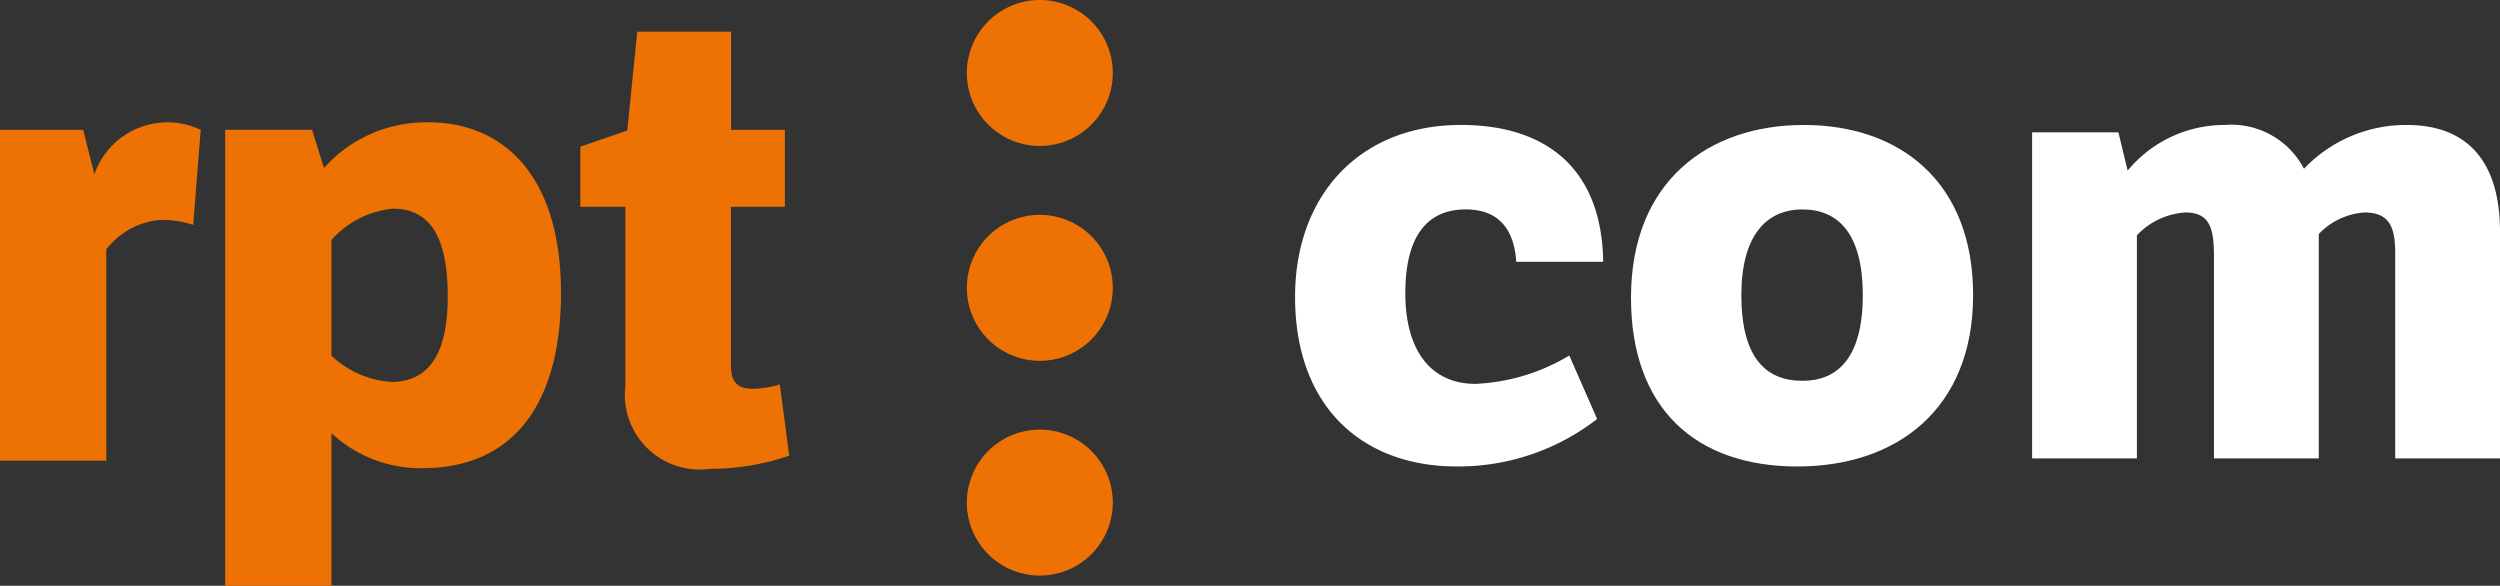 <svg id="Componente_33_1" data-name="Componente 33 – 1" xmlns="http://www.w3.org/2000/svg" width="82.974" height="19.441" viewBox="0 0 82.974 19.441">
  <rect x="0" y="0" width="82.974" height="19.441" fill="#333333" stroke="none"/>
  <path id="Caminho_59" data-name="Caminho 59" d="M1508.547,15.508l.307,1.269a4.164,4.164,0,0,1,3.213-1.514,2.72,2.72,0,0,1,2.639,1.453,4.668,4.668,0,0,1,3.417-1.453c2,0,3.089,1.207,3.089,3.54V26.33h-3.478V19.517c0-.88-.2-1.35-1.023-1.35a2.3,2.3,0,0,0-1.514.716V26.33h-3.478V19.64c0-.921-.123-1.473-.942-1.473a2.414,2.414,0,0,0-1.616.757V26.33h-3.478V15.508Z" transform="translate(-1438.238 -11.115)" fill="#fff"/>
  <path id="Caminho_58" data-name="Caminho 58" d="M1471.06,15.262c3.171,0,5.626,1.862,5.626,5.647s-2.537,5.688-5.831,5.688c-3.355,0-5.524-1.9-5.524-5.605,0-3.847,2.557-5.729,5.729-5.729m-.041,8.491c1.166,0,2.005-.757,2.005-2.844,0-2.046-.818-2.844-2.005-2.844-1.207,0-2.025.88-2.025,2.844,0,2.087.819,2.844,2.025,2.844" transform="translate(-1411.199 -11.115)" fill="#fff"/>
  <path id="Caminho_57" data-name="Caminho 57" d="M1440.616,25.021a7.511,7.511,0,0,1-4.665,1.575c-3.11,0-5.36-1.964-5.36-5.626,0-3.376,2.148-5.708,5.5-5.708,2.925,0,4.685,1.534,4.726,4.542h-2.885c-.081-1.228-.716-1.739-1.677-1.739-1.228,0-2.005.819-2.005,2.783,0,1.862.818,3.007,2.332,3.007a6.577,6.577,0,0,0,3.11-.941Z" transform="translate(-1387.608 -11.115)" fill="#fff"/>
  <g id="Grupo_120" data-name="Grupo 120" transform="translate(-707 -4567.365)">
    <path id="Caminho_53" data-name="Caminho 53" d="M1401.49,49.193a2.422,2.422,0,1,1-2.421-2.422,2.421,2.421,0,0,1,2.421,2.422" transform="translate(-657.557 4534.853)" fill="#ed7203"/>
    <path id="Caminho_54" data-name="Caminho 54" d="M1401.49,4.763a2.422,2.422,0,1,1-2.421-2.422,2.422,2.422,0,0,1,2.421,2.422" transform="translate(-657.557 4565.024)" fill="#ed7203"/>
    <path id="Caminho_55" data-name="Caminho 55" d="M1401.49,26.98a2.422,2.422,0,1,1-2.421-2.422,2.421,2.421,0,0,1,2.421,2.422" transform="translate(-657.557 4549.938)" fill="#ed7203"/>
  </g>
  <path id="Caminho_56" data-name="Caminho 56" d="M1322.706,11.427V8.874h-1.785V5.615h-3.114l-.332,3.28-1.557.539v1.993h1.495v5.936a2.48,2.48,0,0,0,2.8,2.761,8.069,8.069,0,0,0,2.636-.436l-.312-2.366a3.22,3.22,0,0,1-.893.145c-.5,0-.727-.208-.727-.768V11.427Zm-15.049,12.579V18.941a4.346,4.346,0,0,0,3.01,1.162c3.03,0,4.608-2.138,4.608-5.812,0-3.923-1.931-5.667-4.4-5.667a4.54,4.54,0,0,0-3.466,1.515l-.395-1.266h-2.885V24.006Zm0-11.479a3.147,3.147,0,0,1,2.034-1.038c1.266,0,1.826.976,1.826,2.927,0,2.055-.747,2.823-1.868,2.823a3.19,3.19,0,0,1-1.993-.872Zm-8.241-3.653h-2.761V19.854h3.529V12.839a2.554,2.554,0,0,1,1.764-.976,3.337,3.337,0,0,1,1.121.166l.249-3.155a2.567,2.567,0,0,0-3.529,1.474Z" transform="translate(-1296.656 -4.564)" fill="#ed7203"/>
</svg>
